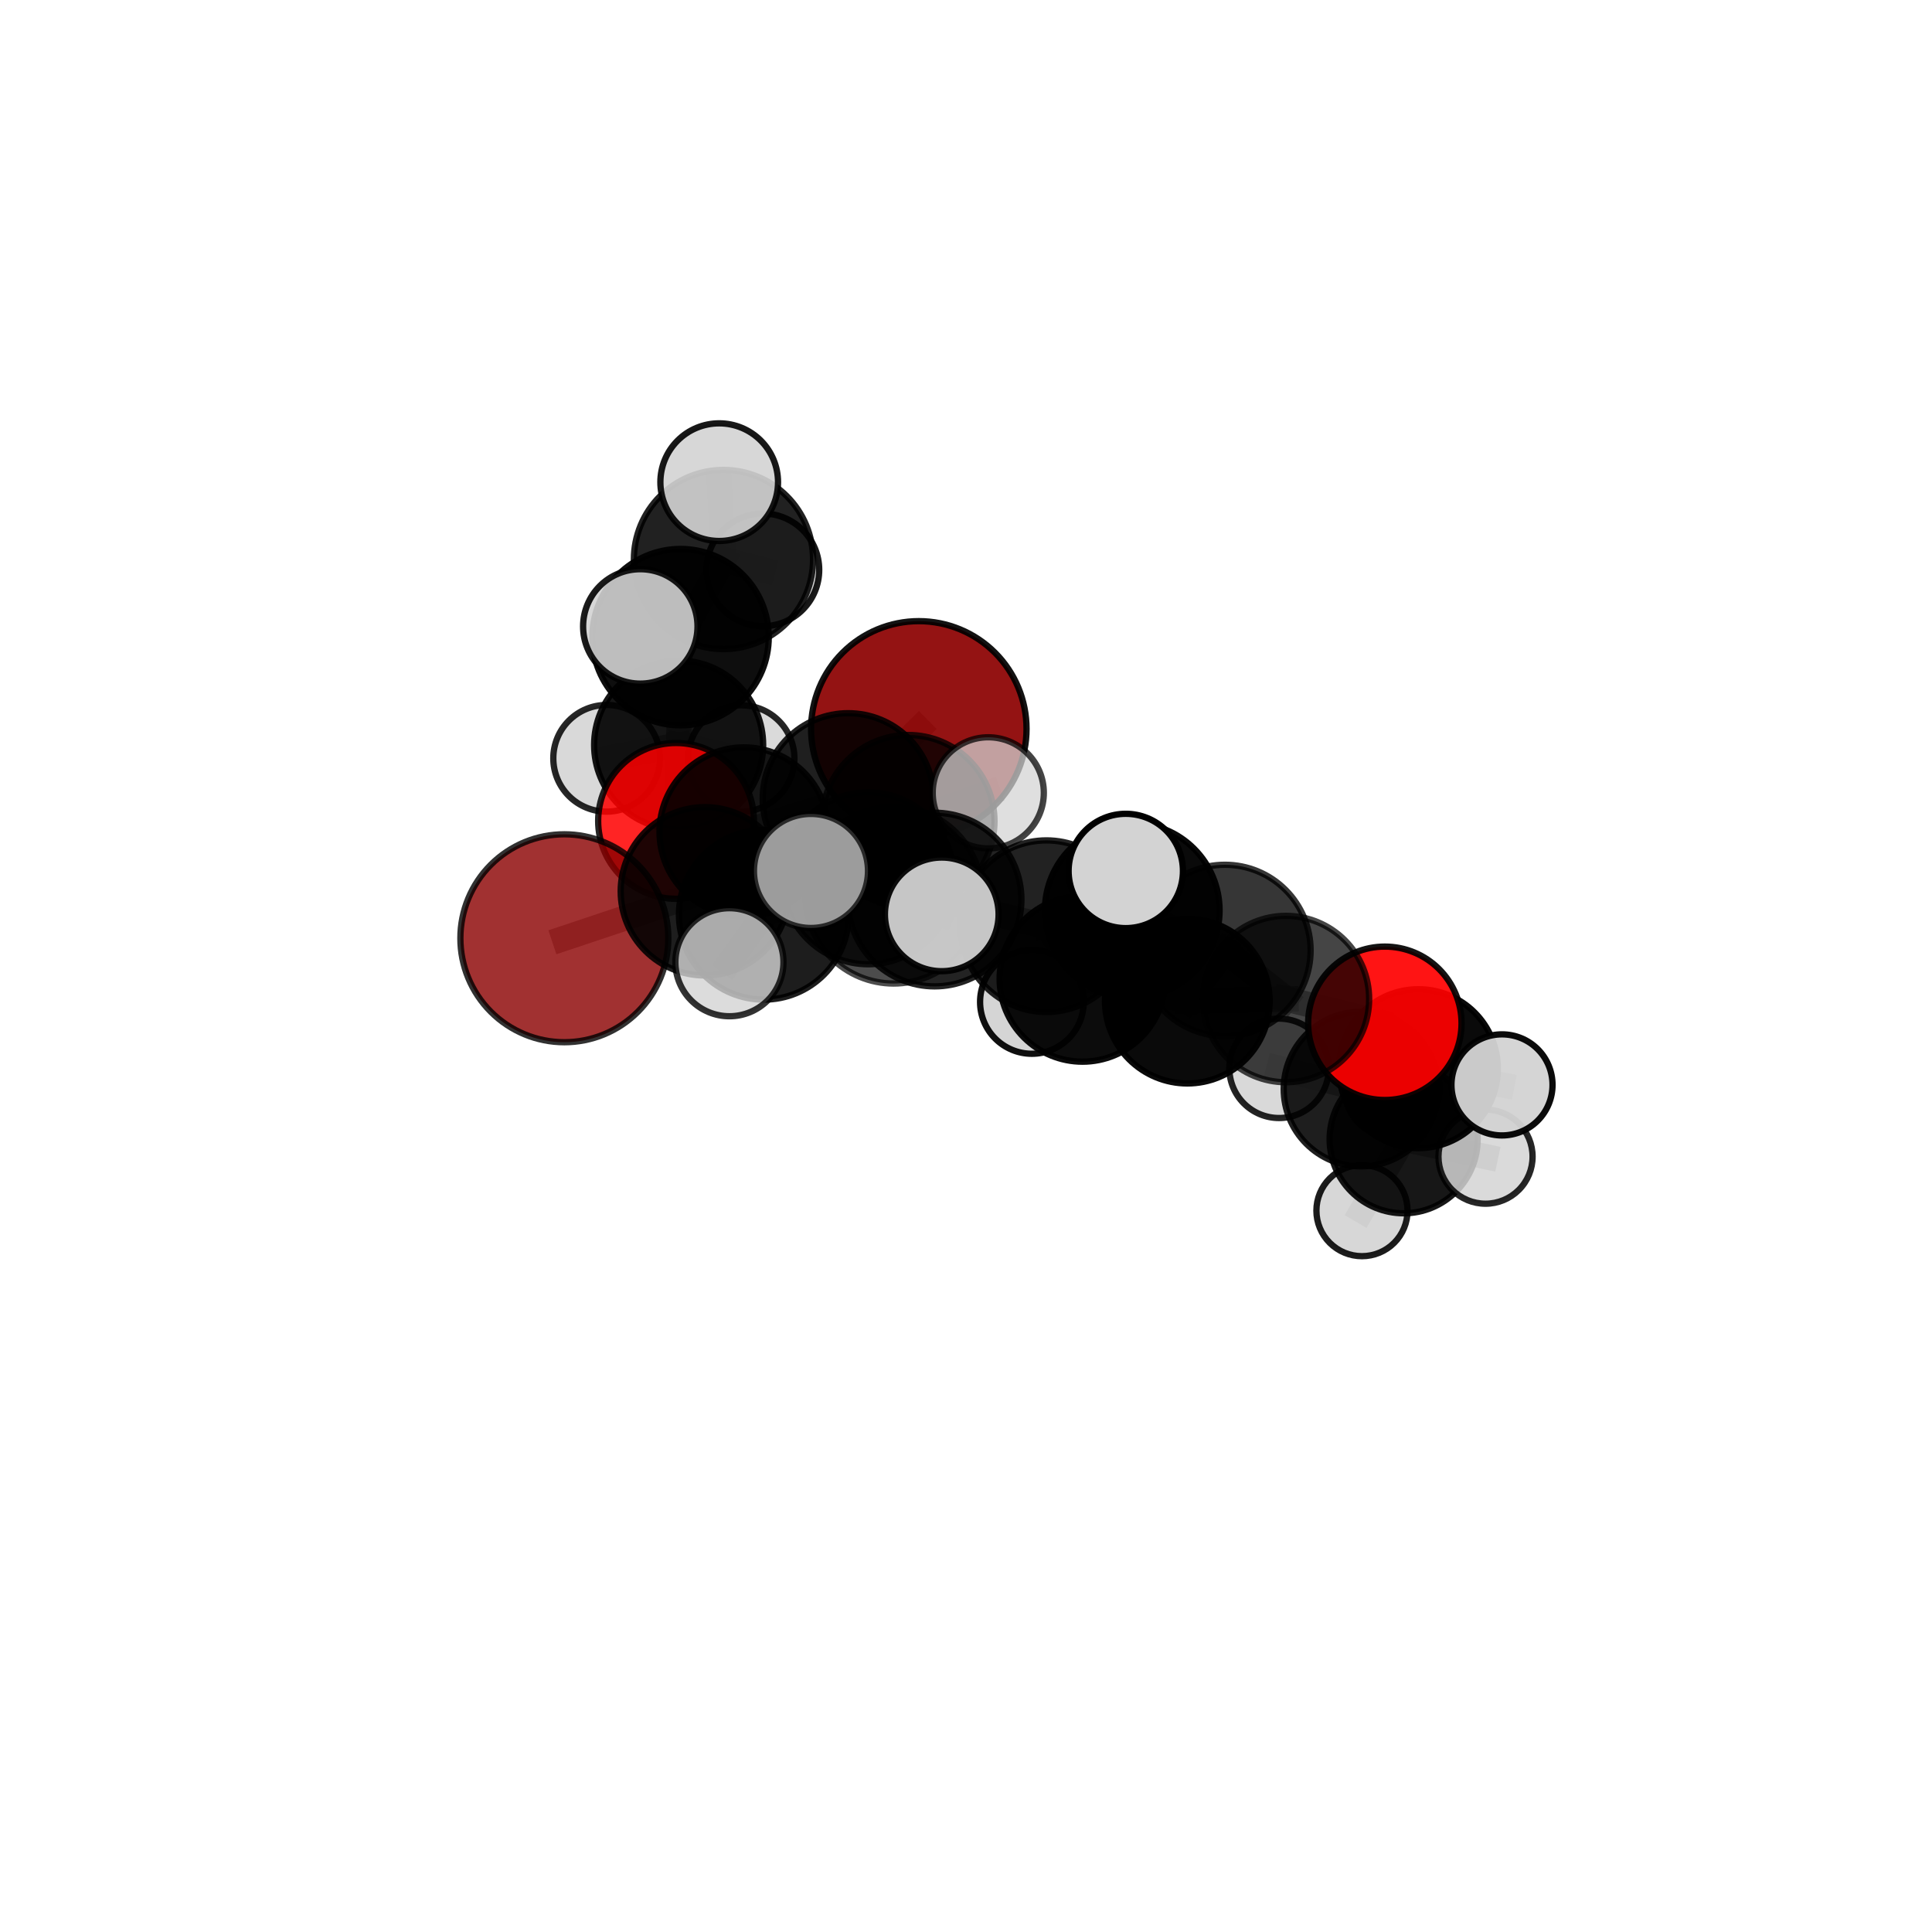 <?xml version="1.0" encoding="utf-8" standalone="no"?>
<!DOCTYPE svg PUBLIC "-//W3C//DTD SVG 1.1//EN"
  "http://www.w3.org/Graphics/SVG/1.1/DTD/svg11.dtd">
<svg xmlns:xlink="http://www.w3.org/1999/xlink" width="153pt" height="153pt" viewBox="0 0 153 153" xmlns="http://www.w3.org/2000/svg" version="1.1">
 <defs>
  <style type="text/css">*{stroke-linejoin: round; stroke-linecap: butt}</style>
 </defs>
 <g id="figure_1">
  <g id="patch_1">
   <path d="M 0 153 
L 153 153 
L 153 0 
L 0 0 
L 0 153 
z
" style="fill: none"/>
  </g>
  <g id="patch_2">
   <path d="M 7.2 145.8 
L 145.8 145.8 
L 145.8 7.2 
L 7.2 7.2 
L 7.2 145.8 
z
" style="fill: none"/>
  </g>
  <g id="axes_1">
   <g id="line2d_1">
    <path d="M 72.763 57.721 
L 67.17 63.249 
" clip-path="url(#pe45aab58b5)" style="fill: none; stroke: #808080; stroke-opacity: 0.718; stroke-width: 2; stroke-linecap: square"/>
   </g>
   <g id="line2d_2">
    <path d="M 67.17 63.249 
L 58.916 65.876 
" clip-path="url(#pe45aab58b5)" style="fill: none; stroke: #808080; stroke-opacity: 0.711; stroke-width: 2; stroke-linecap: square"/>
   </g>
   <g id="line2d_3">
    <path d="M 44.693 74.303 
L 55.82 70.585 
" clip-path="url(#pe45aab58b5)" style="fill: none; stroke: #808080; stroke-opacity: 0.693; stroke-width: 2; stroke-linecap: square"/>
   </g>
   <g id="line2d_4">
    <path d="M 55.82 70.585 
L 58.916 65.876 
" clip-path="url(#pe45aab58b5)" style="fill: none; stroke: #808080; stroke-opacity: 0.703; stroke-width: 2; stroke-linecap: square"/>
   </g>
   <g id="line2d_5">
    <path d="M 109.669 81.038 
L 101.839 79.116 
" clip-path="url(#pe45aab58b5)" style="fill: none; stroke: #808080; stroke-opacity: 0.684; stroke-width: 2; stroke-linecap: square"/>
   </g>
   <g id="line2d_6">
    <path d="M 109.669 81.038 
L 112.328 84.632 
" clip-path="url(#pe45aab58b5)" style="fill: none; stroke: #808080; stroke-opacity: 0.663; stroke-width: 2; stroke-linecap: square"/>
   </g>
   <g id="line2d_7">
    <path d="M 112.328 84.632 
L 107.782 86.246 
" clip-path="url(#pe45aab58b5)" style="fill: none; stroke: #808080; stroke-opacity: 0.635; stroke-width: 2; stroke-linecap: square"/>
   </g>
   <g id="line2d_8">
    <path d="M 112.328 84.632 
L 118.946 85.916 
" clip-path="url(#pe45aab58b5)" style="fill: none; stroke: #808080; stroke-opacity: 0.645; stroke-width: 2; stroke-linecap: square"/>
   </g>
   <g id="line2d_9">
    <path d="M 53.539 65.009 
L 58.916 65.876 
" clip-path="url(#pe45aab58b5)" style="fill: none; stroke: #808080; stroke-opacity: 0.699; stroke-width: 2; stroke-linecap: square"/>
   </g>
   <g id="line2d_10">
    <path d="M 53.539 65.009 
L 53.743 58.998 
" clip-path="url(#pe45aab58b5)" style="fill: none; stroke: #808080; stroke-opacity: 0.7; stroke-width: 2; stroke-linecap: square"/>
   </g>
   <g id="line2d_11">
    <path d="M 53.743 58.998 
L 53.895 50.458 
" clip-path="url(#pe45aab58b5)" style="fill: none; stroke: #808080; stroke-opacity: 0.728; stroke-width: 2; stroke-linecap: square"/>
   </g>
   <g id="line2d_12">
    <path d="M 53.743 58.998 
L 48.042 60.052 
" clip-path="url(#pe45aab58b5)" style="fill: none; stroke: #808080; stroke-opacity: 0.699; stroke-width: 2; stroke-linecap: square"/>
   </g>
   <g id="line2d_13">
    <path d="M 53.743 58.998 
L 58.704 60.064 
" clip-path="url(#pe45aab58b5)" style="fill: none; stroke: #808080; stroke-opacity: 0.698; stroke-width: 2; stroke-linecap: square"/>
   </g>
   <g id="line2d_14">
    <path d="M 74.013 71.238 
L 82.872 73.347 
" clip-path="url(#pe45aab58b5)" style="fill: none; stroke: #808080; stroke-opacity: 0.727; stroke-width: 2; stroke-linecap: square"/>
   </g>
   <g id="line2d_15">
    <path d="M 74.013 71.238 
L 68.757 69.554 
" clip-path="url(#pe45aab58b5)" style="fill: none; stroke: #808080; stroke-opacity: 0.728; stroke-width: 2; stroke-linecap: square"/>
   </g>
   <g id="line2d_16">
    <path d="M 74.013 71.238 
L 70.769 70.884 
" clip-path="url(#pe45aab58b5)" style="fill: none; stroke: #808080; stroke-opacity: 0.743; stroke-width: 2; stroke-linecap: square"/>
   </g>
   <g id="line2d_17">
    <path d="M 82.872 73.347 
L 89.665 72.098 
" clip-path="url(#pe45aab58b5)" style="fill: none; stroke: #808080; stroke-opacity: 0.73; stroke-width: 2; stroke-linecap: square"/>
   </g>
   <g id="line2d_18">
    <path d="M 82.872 73.347 
L 85.727 77.515 
" clip-path="url(#pe45aab58b5)" style="fill: none; stroke: #808080; stroke-opacity: 0.703; stroke-width: 2; stroke-linecap: square"/>
   </g>
   <g id="line2d_19">
    <path d="M 68.757 69.554 
L 60.489 72.44 
" clip-path="url(#pe45aab58b5)" style="fill: none; stroke: #808080; stroke-opacity: 0.716; stroke-width: 2; stroke-linecap: square"/>
   </g>
   <g id="line2d_20">
    <path d="M 68.757 69.554 
L 71.93 65.032 
" clip-path="url(#pe45aab58b5)" style="fill: none; stroke: #808080; stroke-opacity: 0.724; stroke-width: 2; stroke-linecap: square"/>
   </g>
   <g id="line2d_21">
    <path d="M 70.769 70.884 
L 64.223 68.973 
" clip-path="url(#pe45aab58b5)" style="fill: none; stroke: #808080; stroke-opacity: 0.759; stroke-width: 2; stroke-linecap: square"/>
   </g>
   <g id="line2d_22">
    <path d="M 70.769 70.884 
L 74.58 72.411 
" clip-path="url(#pe45aab58b5)" style="fill: none; stroke: #808080; stroke-opacity: 0.757; stroke-width: 2; stroke-linecap: square"/>
   </g>
   <g id="line2d_23">
    <path d="M 89.665 72.098 
L 97.005 75.268 
" clip-path="url(#pe45aab58b5)" style="fill: none; stroke: #808080; stroke-opacity: 0.73; stroke-width: 2; stroke-linecap: square"/>
   </g>
   <g id="line2d_24">
    <path d="M 89.665 72.098 
L 89.153 68.974 
" clip-path="url(#pe45aab58b5)" style="fill: none; stroke: #808080; stroke-opacity: 0.753; stroke-width: 2; stroke-linecap: square"/>
   </g>
   <g id="line2d_25">
    <path d="M 85.727 77.515 
L 94.028 79.28 
" clip-path="url(#pe45aab58b5)" style="fill: none; stroke: #808080; stroke-opacity: 0.683; stroke-width: 2; stroke-linecap: square"/>
   </g>
   <g id="line2d_26">
    <path d="M 85.727 77.515 
L 81.72 79.346 
" clip-path="url(#pe45aab58b5)" style="fill: none; stroke: #808080; stroke-opacity: 0.676; stroke-width: 2; stroke-linecap: square"/>
   </g>
   <g id="line2d_27">
    <path d="M 60.489 72.44 
L 55.82 70.585 
" clip-path="url(#pe45aab58b5)" style="fill: none; stroke: #808080; stroke-opacity: 0.705; stroke-width: 2; stroke-linecap: square"/>
   </g>
   <g id="line2d_28">
    <path d="M 60.489 72.44 
L 57.765 76.2 
" clip-path="url(#pe45aab58b5)" style="fill: none; stroke: #808080; stroke-opacity: 0.708; stroke-width: 2; stroke-linecap: square"/>
   </g>
   <g id="line2d_29">
    <path d="M 71.93 65.032 
L 67.17 63.249 
" clip-path="url(#pe45aab58b5)" style="fill: none; stroke: #808080; stroke-opacity: 0.721; stroke-width: 2; stroke-linecap: square"/>
   </g>
   <g id="line2d_30">
    <path d="M 71.93 65.032 
L 78.263 62.786 
" clip-path="url(#pe45aab58b5)" style="fill: none; stroke: #808080; stroke-opacity: 0.731; stroke-width: 2; stroke-linecap: square"/>
   </g>
   <g id="line2d_31">
    <path d="M 97.005 75.268 
L 101.839 79.116 
" clip-path="url(#pe45aab58b5)" style="fill: none; stroke: #808080; stroke-opacity: 0.704; stroke-width: 2; stroke-linecap: square"/>
   </g>
   <g id="line2d_32">
    <path d="M 94.028 79.28 
L 97.005 75.268 
" clip-path="url(#pe45aab58b5)" style="fill: none; stroke: #808080; stroke-opacity: 0.7; stroke-width: 2; stroke-linecap: square"/>
   </g>
   <g id="line2d_33">
    <path d="M 94.028 79.28 
L 101.839 79.116 
" clip-path="url(#pe45aab58b5)" style="fill: none; stroke: #808080; stroke-opacity: 0.685; stroke-width: 2; stroke-linecap: square"/>
   </g>
   <g id="line2d_34">
    <path d="M 107.782 86.246 
L 111.158 90.222 
" clip-path="url(#pe45aab58b5)" style="fill: none; stroke: #808080; stroke-opacity: 0.605; stroke-width: 2; stroke-linecap: square"/>
   </g>
   <g id="line2d_35">
    <path d="M 107.782 86.246 
L 101.292 84.602 
" clip-path="url(#pe45aab58b5)" style="fill: none; stroke: #808080; stroke-opacity: 0.626; stroke-width: 2; stroke-linecap: square"/>
   </g>
   <g id="line2d_36">
    <path d="M 53.895 50.458 
L 57.293 44.309 
" clip-path="url(#pe45aab58b5)" style="fill: none; stroke: #808080; stroke-opacity: 0.759; stroke-width: 2; stroke-linecap: square"/>
   </g>
   <g id="line2d_37">
    <path d="M 53.895 50.458 
L 50.708 49.607 
" clip-path="url(#pe45aab58b5)" style="fill: none; stroke: #808080; stroke-opacity: 0.759; stroke-width: 2; stroke-linecap: square"/>
   </g>
   <g id="line2d_38">
    <path d="M 111.158 90.222 
L 117.643 91.598 
" clip-path="url(#pe45aab58b5)" style="fill: none; stroke: #808080; stroke-opacity: 0.586; stroke-width: 2; stroke-linecap: square"/>
   </g>
   <g id="line2d_39">
    <path d="M 111.158 90.222 
L 107.858 95.872 
" clip-path="url(#pe45aab58b5)" style="fill: none; stroke: #808080; stroke-opacity: 0.574; stroke-width: 2; stroke-linecap: square"/>
   </g>
   <g id="line2d_40">
    <path d="M 111.158 90.222 
L 110.253 86.276 
" clip-path="url(#pe45aab58b5)" style="fill: none; stroke: #808080; stroke-opacity: 0.589; stroke-width: 2; stroke-linecap: square"/>
   </g>
   <g id="line2d_41">
    <path d="M 57.293 44.309 
L 56.956 38.183 
" clip-path="url(#pe45aab58b5)" style="fill: none; stroke: #808080; stroke-opacity: 0.784; stroke-width: 2; stroke-linecap: square"/>
   </g>
   <g id="line2d_42">
    <path d="M 57.293 44.309 
L 60.411 45.128 
" clip-path="url(#pe45aab58b5)" style="fill: none; stroke: #808080; stroke-opacity: 0.759; stroke-width: 2; stroke-linecap: square"/>
   </g>
   <g id="Path3DCollection_1">
    <path d="M 60.411 49.592 
C 61.595 49.592 62.731 49.121 63.568 48.284 
C 64.405 47.447 64.875 46.312 64.875 45.128 
C 64.875 43.944 64.405 42.809 63.568 41.972 
C 62.731 41.135 61.595 40.665 60.411 40.665 
C 59.228 40.665 58.092 41.135 57.255 41.972 
C 56.418 42.809 55.948 43.944 55.948 45.128 
C 55.948 46.312 56.418 47.447 57.255 48.284 
C 58.092 49.121 59.228 49.592 60.411 49.592 
z
" clip-path="url(#pe45aab58b5)" style="fill: #d3d3d3; fill-opacity: 0.9; stroke: #000000; stroke-opacity: 0.9; stroke-width: 0.5"/>
    <path d="M 58.704 64.274 
C 59.82 64.274 60.891 63.83 61.68 63.041 
C 62.47 62.251 62.913 61.18 62.913 60.064 
C 62.913 58.947 62.47 57.876 61.68 57.087 
C 60.891 56.297 59.82 55.854 58.704 55.854 
C 57.587 55.854 56.516 56.297 55.727 57.087 
C 54.937 57.876 54.494 58.947 54.494 60.064 
C 54.494 61.18 54.937 62.251 55.727 63.041 
C 56.516 63.83 57.587 64.274 58.704 64.274 
z
" clip-path="url(#pe45aab58b5)" style="fill: #d3d3d3; fill-opacity: 0.855; stroke: #000000; stroke-opacity: 0.855; stroke-width: 0.5"/>
    <path d="M 48.042 64.276 
C 49.163 64.276 50.237 63.831 51.029 63.039 
C 51.822 62.247 52.267 61.172 52.267 60.052 
C 52.267 58.931 51.822 57.857 51.029 57.065 
C 50.237 56.272 49.163 55.827 48.042 55.827 
C 46.922 55.827 45.847 56.272 45.055 57.065 
C 44.263 57.857 43.818 58.931 43.818 60.052 
C 43.818 61.172 44.263 62.247 45.055 63.039 
C 45.847 63.831 46.922 64.276 48.042 64.276 
z
" clip-path="url(#pe45aab58b5)" style="fill: #d3d3d3; fill-opacity: 0.849; stroke: #000000; stroke-opacity: 0.849; stroke-width: 0.5"/>
    <path d="M 57.293 51.405 
C 59.175 51.405 60.98 50.657 62.31 49.326 
C 63.641 47.996 64.389 46.191 64.389 44.309 
C 64.389 42.427 63.641 40.622 62.31 39.292 
C 60.98 37.961 59.175 37.214 57.293 37.214 
C 55.411 37.214 53.606 37.961 52.276 39.292 
C 50.945 40.622 50.198 42.427 50.198 44.309 
C 50.198 46.191 50.945 47.996 52.276 49.326 
C 53.606 50.657 55.411 51.405 57.293 51.405 
z
" clip-path="url(#pe45aab58b5)" style="fill-opacity: 0.868; stroke: #000000; stroke-opacity: 0.868; stroke-width: 0.5"/>
    <path d="M 53.743 65.692 
C 55.519 65.692 57.221 64.987 58.476 63.731 
C 59.732 62.476 60.437 60.773 60.437 58.998 
C 60.437 57.223 59.732 55.521 58.476 54.265 
C 57.221 53.01 55.519 52.305 53.743 52.305 
C 51.968 52.305 50.266 53.01 49.01 54.265 
C 47.755 55.521 47.05 57.223 47.05 58.998 
C 47.05 60.773 47.755 62.476 49.01 63.731 
C 50.266 64.987 51.968 65.692 53.743 65.692 
z
" clip-path="url(#pe45aab58b5)" style="fill-opacity: 0.917; stroke: #000000; stroke-opacity: 0.917; stroke-width: 0.5"/>
    <path d="M 110.253 90.035 
C 111.25 90.035 112.206 89.639 112.911 88.934 
C 113.616 88.229 114.012 87.273 114.012 86.276 
C 114.012 85.279 113.616 84.323 112.911 83.618 
C 112.206 82.913 111.25 82.517 110.253 82.517 
C 109.256 82.517 108.3 82.913 107.595 83.618 
C 106.891 84.323 106.494 85.279 106.494 86.276 
C 106.494 87.273 106.891 88.229 107.595 88.934 
C 108.3 89.639 109.256 90.035 110.253 90.035 
z
" clip-path="url(#pe45aab58b5)" style="fill: #d3d3d3; fill-opacity: 0.901; stroke: #000000; stroke-opacity: 0.901; stroke-width: 0.5"/>
    <path d="M 56.956 42.842 
C 58.191 42.842 59.376 42.351 60.25 41.477 
C 61.123 40.604 61.614 39.419 61.614 38.183 
C 61.614 36.948 61.123 35.763 60.25 34.889 
C 59.376 34.016 58.191 33.525 56.956 33.525 
C 55.72 33.525 54.535 34.016 53.662 34.889 
C 52.788 35.763 52.297 36.948 52.297 38.183 
C 52.297 39.419 52.788 40.604 53.662 41.477 
C 54.535 42.351 55.72 42.842 56.956 42.842 
z
" clip-path="url(#pe45aab58b5)" style="fill: #d3d3d3; fill-opacity: 0.903; stroke: #000000; stroke-opacity: 0.903; stroke-width: 0.5"/>
    <path d="M 53.895 57.442 
C 55.747 57.442 57.524 56.706 58.833 55.396 
C 60.143 54.086 60.879 52.31 60.879 50.458 
C 60.879 48.605 60.143 46.829 58.833 45.519 
C 57.524 44.209 55.747 43.473 53.895 43.473 
C 52.042 43.473 50.266 44.209 48.956 45.519 
C 47.646 46.829 46.91 48.605 46.91 50.458 
C 46.91 52.31 47.646 54.086 48.956 55.396 
C 50.266 56.706 52.042 57.442 53.895 57.442 
z
" clip-path="url(#pe45aab58b5)" style="fill-opacity: 0.942; stroke: #000000; stroke-opacity: 0.942; stroke-width: 0.5"/>
    <path d="M 72.763 66.253 
C 75.026 66.253 77.196 65.354 78.796 63.754 
C 80.396 62.154 81.294 59.984 81.294 57.721 
C 81.294 55.459 80.396 53.289 78.796 51.689 
C 77.196 50.089 75.026 49.19 72.763 49.19 
C 70.5 49.19 68.33 50.089 66.73 51.689 
C 65.13 53.289 64.231 55.459 64.231 57.721 
C 64.231 59.984 65.13 62.154 66.73 63.754 
C 68.33 65.354 70.5 66.253 72.763 66.253 
z
" clip-path="url(#pe45aab58b5)" style="fill: #8b0000; fill-opacity: 0.925; stroke: #000000; stroke-opacity: 0.925; stroke-width: 0.5"/>
    <path d="M 107.858 99.48 
C 108.815 99.48 109.733 99.1 110.409 98.423 
C 111.086 97.747 111.466 96.829 111.466 95.872 
C 111.466 94.915 111.086 93.997 110.409 93.32 
C 109.733 92.644 108.815 92.264 107.858 92.264 
C 106.901 92.264 105.983 92.644 105.306 93.32 
C 104.63 93.997 104.25 94.915 104.25 95.872 
C 104.25 96.829 104.63 97.747 105.306 98.423 
C 105.983 99.1 106.901 99.48 107.858 99.48 
z
" clip-path="url(#pe45aab58b5)" style="fill: #d3d3d3; fill-opacity: 0.887; stroke: #000000; stroke-opacity: 0.887; stroke-width: 0.5"/>
    <path d="M 53.539 71.178 
C 55.175 71.178 56.744 70.528 57.901 69.371 
C 59.058 68.215 59.708 66.645 59.708 65.009 
C 59.708 63.373 59.058 61.804 57.901 60.647 
C 56.744 59.49 55.175 58.84 53.539 58.84 
C 51.903 58.84 50.333 59.49 49.176 60.647 
C 48.02 61.804 47.37 63.373 47.37 65.009 
C 47.37 66.645 48.02 68.215 49.176 69.371 
C 50.333 70.528 51.903 71.178 53.539 71.178 
z
" clip-path="url(#pe45aab58b5)" style="fill: #ff0000; fill-opacity: 0.857; stroke: #000000; stroke-opacity: 0.857; stroke-width: 0.5"/>
    <path d="M 111.158 96.083 
C 112.712 96.083 114.203 95.465 115.302 94.366 
C 116.401 93.267 117.019 91.776 117.019 90.222 
C 117.019 88.667 116.401 87.177 115.302 86.077 
C 114.203 84.978 112.712 84.361 111.158 84.361 
C 109.603 84.361 108.112 84.978 107.013 86.077 
C 105.914 87.177 105.297 88.667 105.297 90.222 
C 105.297 91.776 105.914 93.267 107.013 94.366 
C 108.112 95.465 109.603 96.083 111.158 96.083 
z
" clip-path="url(#pe45aab58b5)" style="fill-opacity: 0.907; stroke: #000000; stroke-opacity: 0.907; stroke-width: 0.5"/>
    <path d="M 117.643 95.325 
C 118.631 95.325 119.579 94.932 120.278 94.233 
C 120.977 93.534 121.369 92.586 121.369 91.598 
C 121.369 90.61 120.977 89.662 120.278 88.963 
C 119.579 88.264 118.631 87.872 117.643 87.872 
C 116.654 87.872 115.706 88.264 115.008 88.963 
C 114.309 89.662 113.916 90.61 113.916 91.598 
C 113.916 92.586 114.309 93.534 115.008 94.233 
C 115.706 94.932 116.654 95.325 117.643 95.325 
z
" clip-path="url(#pe45aab58b5)" style="fill: #d3d3d3; fill-opacity: 0.85; stroke: #000000; stroke-opacity: 0.85; stroke-width: 0.5"/>
    <path d="M 50.708 54.138 
C 51.909 54.138 53.061 53.66 53.911 52.811 
C 54.76 51.961 55.238 50.809 55.238 49.607 
C 55.238 48.406 54.76 47.254 53.911 46.404 
C 53.061 45.555 51.909 45.077 50.708 45.077 
C 49.506 45.077 48.354 45.555 47.504 46.404 
C 46.655 47.254 46.177 48.406 46.177 49.607 
C 46.177 50.809 46.655 51.961 47.504 52.811 
C 48.354 53.66 49.506 54.138 50.708 54.138 
z
" clip-path="url(#pe45aab58b5)" style="fill: #d3d3d3; fill-opacity: 0.896; stroke: #000000; stroke-opacity: 0.896; stroke-width: 0.5"/>
    <path d="M 58.916 72.565 
C 60.69 72.565 62.392 71.861 63.647 70.606 
C 64.901 69.352 65.606 67.65 65.606 65.876 
C 65.606 64.102 64.901 62.4 63.647 61.146 
C 62.392 59.892 60.69 59.187 58.916 59.187 
C 57.142 59.187 55.441 59.892 54.186 61.146 
C 52.932 62.4 52.227 64.102 52.227 65.876 
C 52.227 67.65 52.932 69.352 54.186 70.606 
C 55.441 71.861 57.142 72.565 58.916 72.565 
z
" clip-path="url(#pe45aab58b5)" style="fill-opacity: 0.899; stroke: #000000; stroke-opacity: 0.899; stroke-width: 0.5"/>
    <path d="M 67.17 70.019 
C 68.966 70.019 70.688 69.306 71.957 68.036 
C 73.227 66.766 73.94 65.044 73.94 63.249 
C 73.94 61.453 73.227 59.731 71.957 58.462 
C 70.688 57.192 68.966 56.479 67.17 56.479 
C 65.375 56.479 63.653 57.192 62.383 58.462 
C 61.113 59.731 60.4 61.453 60.4 63.249 
C 60.4 65.044 61.113 66.766 62.383 68.036 
C 63.653 69.306 65.375 70.019 67.17 70.019 
z
" clip-path="url(#pe45aab58b5)" style="fill-opacity: 0.876; stroke: #000000; stroke-opacity: 0.876; stroke-width: 0.5"/>
    <path d="M 101.292 88.539 
C 102.336 88.539 103.337 88.124 104.075 87.386 
C 104.813 86.648 105.228 85.646 105.228 84.602 
C 105.228 83.558 104.813 82.557 104.075 81.819 
C 103.337 81.081 102.336 80.666 101.292 80.666 
C 100.248 80.666 99.246 81.081 98.508 81.819 
C 97.77 82.557 97.355 83.558 97.355 84.602 
C 97.355 85.646 97.77 86.648 98.508 87.386 
C 99.246 88.124 100.248 88.539 101.292 88.539 
z
" clip-path="url(#pe45aab58b5)" style="fill: #d3d3d3; fill-opacity: 0.862; stroke: #000000; stroke-opacity: 0.862; stroke-width: 0.5"/>
    <path d="M 107.782 92.368 
C 109.405 92.368 110.962 91.723 112.11 90.575 
C 113.258 89.427 113.903 87.87 113.903 86.246 
C 113.903 84.623 113.258 83.066 112.11 81.918 
C 110.962 80.77 109.405 80.125 107.782 80.125 
C 106.158 80.125 104.601 80.77 103.453 81.918 
C 102.305 83.066 101.66 84.623 101.66 86.246 
C 101.66 87.87 102.305 89.427 103.453 90.575 
C 104.601 91.723 106.158 92.368 107.782 92.368 
z
" clip-path="url(#pe45aab58b5)" style="fill-opacity: 0.881; stroke: #000000; stroke-opacity: 0.881; stroke-width: 0.5"/>
    <path d="M 44.693 82.536 
C 46.876 82.536 48.97 81.669 50.514 80.125 
C 52.058 78.581 52.926 76.486 52.926 74.303 
C 52.926 72.119 52.058 70.025 50.514 68.481 
C 48.97 66.937 46.876 66.07 44.693 66.07 
C 42.509 66.07 40.415 66.937 38.871 68.481 
C 37.327 70.025 36.459 72.119 36.459 74.303 
C 36.459 76.486 37.327 78.581 38.871 80.125 
C 40.415 81.669 42.509 82.536 44.693 82.536 
z
" clip-path="url(#pe45aab58b5)" style="fill: #8b0000; fill-opacity: 0.808; stroke: #000000; stroke-opacity: 0.808; stroke-width: 0.5"/>
    <path d="M 55.82 77.251 
C 57.588 77.251 59.284 76.549 60.534 75.298 
C 61.784 74.048 62.486 72.353 62.486 70.585 
C 62.486 68.817 61.784 67.121 60.534 65.871 
C 59.284 64.621 57.588 63.919 55.82 63.919 
C 54.052 63.919 52.357 64.621 51.107 65.871 
C 49.857 67.121 49.154 68.817 49.154 70.585 
C 49.154 72.353 49.857 74.048 51.107 75.298 
C 52.357 76.549 54.052 77.251 55.82 77.251 
z
" clip-path="url(#pe45aab58b5)" style="fill-opacity: 0.882; stroke: #000000; stroke-opacity: 0.882; stroke-width: 0.5"/>
    <path d="M 71.93 71.858 
C 73.74 71.858 75.477 71.139 76.757 69.859 
C 78.037 68.579 78.757 66.842 78.757 65.032 
C 78.757 63.221 78.037 61.484 76.757 60.204 
C 75.477 58.924 73.74 58.205 71.93 58.205 
C 70.119 58.205 68.383 58.924 67.103 60.204 
C 65.822 61.484 65.103 63.221 65.103 65.032 
C 65.103 66.842 65.822 68.579 67.103 69.859 
C 68.383 71.139 70.119 71.858 71.93 71.858 
z
" clip-path="url(#pe45aab58b5)" style="fill-opacity: 0.778; stroke: #000000; stroke-opacity: 0.778; stroke-width: 0.5"/>
    <path d="M 81.72 83.451 
C 82.808 83.451 83.852 83.018 84.622 82.249 
C 85.392 81.479 85.824 80.435 85.824 79.346 
C 85.824 78.258 85.392 77.214 84.622 76.444 
C 83.852 75.674 82.808 75.242 81.72 75.242 
C 80.631 75.242 79.587 75.674 78.817 76.444 
C 78.048 77.214 77.615 78.258 77.615 79.346 
C 77.615 80.435 78.048 81.479 78.817 82.249 
C 79.587 83.018 80.631 83.451 81.72 83.451 
z
" clip-path="url(#pe45aab58b5)" style="fill: #d3d3d3; fill-opacity: 0.938; stroke: #000000; stroke-opacity: 0.938; stroke-width: 0.5"/>
    <path d="M 78.263 67.187 
C 79.43 67.187 80.549 66.723 81.375 65.898 
C 82.2 65.073 82.664 63.953 82.664 62.786 
C 82.664 61.619 82.2 60.5 81.375 59.675 
C 80.549 58.85 79.43 58.386 78.263 58.386 
C 77.096 58.386 75.977 58.85 75.151 59.675 
C 74.326 60.5 73.863 61.619 73.863 62.786 
C 73.863 63.953 74.326 65.073 75.151 65.898 
C 75.977 66.723 77.096 67.187 78.263 67.187 
z
" clip-path="url(#pe45aab58b5)" style="fill: #d3d3d3; fill-opacity: 0.734; stroke: #000000; stroke-opacity: 0.734; stroke-width: 0.5"/>
    <path d="M 112.328 90.924 
C 113.997 90.924 115.598 90.261 116.778 89.081 
C 117.958 87.901 118.621 86.3 118.621 84.632 
C 118.621 82.963 117.958 81.362 116.778 80.182 
C 115.598 79.002 113.997 78.339 112.328 78.339 
C 110.659 78.339 109.059 79.002 107.879 80.182 
C 106.699 81.362 106.036 82.963 106.036 84.632 
C 106.036 86.3 106.699 87.901 107.879 89.081 
C 109.059 90.261 110.659 90.924 112.328 90.924 
z
" clip-path="url(#pe45aab58b5)" style="fill-opacity: 0.96; stroke: #000000; stroke-opacity: 0.96; stroke-width: 0.5"/>
    <path d="M 118.946 89.918 
C 120.008 89.918 121.026 89.496 121.776 88.746 
C 122.527 87.995 122.949 86.977 122.949 85.916 
C 122.949 84.854 122.527 83.836 121.776 83.085 
C 121.026 82.335 120.008 81.913 118.946 81.913 
C 117.885 81.913 116.866 82.335 116.116 83.085 
C 115.365 83.836 114.944 84.854 114.944 85.916 
C 114.944 86.977 115.365 87.995 116.116 88.746 
C 116.866 89.496 117.885 89.918 118.946 89.918 
z
" clip-path="url(#pe45aab58b5)" style="fill: #d3d3d3; fill-opacity: 0.955; stroke: #000000; stroke-opacity: 0.955; stroke-width: 0.5"/>
    <path d="M 85.727 84.078 
C 87.467 84.078 89.137 83.387 90.368 82.156 
C 91.599 80.925 92.29 79.256 92.29 77.515 
C 92.29 75.774 91.599 74.104 90.368 72.874 
C 89.137 71.643 87.467 70.951 85.727 70.951 
C 83.986 70.951 82.316 71.643 81.086 72.874 
C 79.855 74.104 79.163 75.774 79.163 77.515 
C 79.163 79.256 79.855 80.925 81.086 82.156 
C 82.316 83.387 83.986 84.078 85.727 84.078 
z
" clip-path="url(#pe45aab58b5)" style="fill-opacity: 0.95; stroke: #000000; stroke-opacity: 0.95; stroke-width: 0.5"/>
    <path d="M 94.028 85.801 
C 95.758 85.801 97.417 85.114 98.64 83.891 
C 99.862 82.668 100.55 81.009 100.55 79.28 
C 100.55 77.55 99.862 75.891 98.64 74.668 
C 97.417 73.445 95.758 72.758 94.028 72.758 
C 92.299 72.758 90.64 73.445 89.417 74.668 
C 88.194 75.891 87.507 77.55 87.507 79.28 
C 87.507 81.009 88.194 82.668 89.417 83.891 
C 90.64 85.114 92.299 85.801 94.028 85.801 
z
" clip-path="url(#pe45aab58b5)" style="fill-opacity: 0.958; stroke: #000000; stroke-opacity: 0.958; stroke-width: 0.5"/>
    <path d="M 60.489 79.163 
C 62.272 79.163 63.982 78.455 65.243 77.194 
C 66.504 75.933 67.212 74.223 67.212 72.44 
C 67.212 70.657 66.504 68.947 65.243 67.686 
C 63.982 66.425 62.272 65.717 60.489 65.717 
C 58.706 65.717 56.996 66.425 55.735 67.686 
C 54.475 68.947 53.766 70.657 53.766 72.44 
C 53.766 74.223 54.475 75.933 55.735 77.194 
C 56.996 78.455 58.706 79.163 60.489 79.163 
z
" clip-path="url(#pe45aab58b5)" style="fill-opacity: 0.883; stroke: #000000; stroke-opacity: 0.883; stroke-width: 0.5"/>
    <path d="M 68.757 76.362 
C 70.562 76.362 72.294 75.645 73.571 74.368 
C 74.848 73.092 75.565 71.36 75.565 69.554 
C 75.565 67.749 74.848 66.017 73.571 64.74 
C 72.294 63.464 70.562 62.746 68.757 62.746 
C 66.951 62.746 65.22 63.464 63.943 64.74 
C 62.666 66.017 61.949 67.749 61.949 69.554 
C 61.949 71.36 62.666 73.092 63.943 74.368 
C 65.22 75.645 66.951 76.362 68.757 76.362 
z
" clip-path="url(#pe45aab58b5)" style="fill-opacity: 0.832; stroke: #000000; stroke-opacity: 0.832; stroke-width: 0.5"/>
    <path d="M 109.669 87.112 
C 111.28 87.112 112.825 86.472 113.964 85.333 
C 115.103 84.194 115.743 82.648 115.743 81.038 
C 115.743 79.427 115.103 77.882 113.964 76.742 
C 112.825 75.603 111.28 74.963 109.669 74.963 
C 108.058 74.963 106.513 75.603 105.374 76.742 
C 104.235 77.882 103.595 79.427 103.595 81.038 
C 103.595 82.648 104.235 84.194 105.374 85.333 
C 106.513 86.472 108.058 87.112 109.669 87.112 
z
" clip-path="url(#pe45aab58b5)" style="fill: #ff0000; fill-opacity: 0.919; stroke: #000000; stroke-opacity: 0.919; stroke-width: 0.5"/>
    <path d="M 101.839 85.705 
C 103.586 85.705 105.262 85.011 106.497 83.775 
C 107.733 82.54 108.427 80.864 108.427 79.116 
C 108.427 77.369 107.733 75.693 106.497 74.458 
C 105.262 73.222 103.586 72.528 101.839 72.528 
C 100.091 72.528 98.416 73.222 97.18 74.458 
C 95.945 75.693 95.25 77.369 95.25 79.116 
C 95.25 80.864 95.945 82.54 97.18 83.775 
C 98.416 85.011 100.091 85.705 101.839 85.705 
z
" clip-path="url(#pe45aab58b5)" style="fill-opacity: 0.73; stroke: #000000; stroke-opacity: 0.73; stroke-width: 0.5"/>
    <path d="M 57.765 80.479 
C 58.9 80.479 59.988 80.028 60.791 79.226 
C 61.593 78.424 62.044 77.335 62.044 76.2 
C 62.044 75.066 61.593 73.977 60.791 73.175 
C 59.988 72.372 58.9 71.922 57.765 71.922 
C 56.63 71.922 55.542 72.372 54.74 73.175 
C 53.937 73.977 53.486 75.066 53.486 76.2 
C 53.486 77.335 53.937 78.424 54.74 79.226 
C 55.542 80.028 56.63 80.479 57.765 80.479 
z
" clip-path="url(#pe45aab58b5)" style="fill: #d3d3d3; fill-opacity: 0.804; stroke: #000000; stroke-opacity: 0.804; stroke-width: 0.5"/>
    <path d="M 82.872 80.143 
C 84.674 80.143 86.402 79.427 87.677 78.152 
C 88.951 76.878 89.667 75.15 89.667 73.347 
C 89.667 71.545 88.951 69.817 87.677 68.543 
C 86.402 67.268 84.674 66.552 82.872 66.552 
C 81.07 66.552 79.341 67.268 78.067 68.543 
C 76.793 69.817 76.077 71.545 76.077 73.347 
C 76.077 75.15 76.793 76.878 78.067 78.152 
C 79.341 79.427 81.07 80.143 82.872 80.143 
z
" clip-path="url(#pe45aab58b5)" style="fill-opacity: 0.867; stroke: #000000; stroke-opacity: 0.867; stroke-width: 0.5"/>
    <path d="M 74.013 78.114 
C 75.836 78.114 77.585 77.39 78.875 76.1 
C 80.164 74.811 80.889 73.062 80.889 71.238 
C 80.889 69.415 80.164 67.666 78.875 66.376 
C 77.585 65.087 75.836 64.362 74.013 64.362 
C 72.189 64.362 70.44 65.087 69.151 66.376 
C 67.861 67.666 67.137 69.415 67.137 71.238 
C 67.137 73.062 67.861 74.811 69.151 76.1 
C 70.44 77.39 72.189 78.114 74.013 78.114 
z
" clip-path="url(#pe45aab58b5)" style="fill-opacity: 0.863; stroke: #000000; stroke-opacity: 0.863; stroke-width: 0.5"/>
    <path d="M 97.005 82.055 
C 98.804 82.055 100.531 81.34 101.803 80.067 
C 103.076 78.794 103.791 77.068 103.791 75.268 
C 103.791 73.469 103.076 71.742 101.803 70.47 
C 100.531 69.197 98.804 68.482 97.005 68.482 
C 95.205 68.482 93.479 69.197 92.206 70.47 
C 90.933 71.742 90.218 73.469 90.218 75.268 
C 90.218 77.068 90.933 78.794 92.206 80.067 
C 93.479 81.34 95.205 82.055 97.005 82.055 
z
" clip-path="url(#pe45aab58b5)" style="fill-opacity: 0.786; stroke: #000000; stroke-opacity: 0.786; stroke-width: 0.5"/>
    <path d="M 89.665 79.016 
C 91.499 79.016 93.259 78.287 94.556 76.99 
C 95.853 75.693 96.582 73.933 96.582 72.098 
C 96.582 70.264 95.853 68.504 94.556 67.207 
C 93.259 65.91 91.499 65.181 89.665 65.181 
C 87.83 65.181 86.071 65.91 84.774 67.207 
C 83.476 68.504 82.748 70.264 82.748 72.098 
C 82.748 73.933 83.476 75.693 84.774 76.99 
C 86.071 78.287 87.83 79.016 89.665 79.016 
z
" clip-path="url(#pe45aab58b5)" style="fill-opacity: 0.959; stroke: #000000; stroke-opacity: 0.959; stroke-width: 0.5"/>
    <path d="M 70.769 77.889 
C 72.626 77.889 74.408 77.151 75.722 75.837 
C 77.035 74.524 77.773 72.742 77.773 70.884 
C 77.773 69.027 77.035 67.245 75.722 65.932 
C 74.408 64.618 72.626 63.88 70.769 63.88 
C 68.911 63.88 67.13 64.618 65.816 65.932 
C 64.503 67.245 63.765 69.027 63.765 70.884 
C 63.765 72.742 64.503 74.524 65.816 75.837 
C 67.13 77.151 68.911 77.889 70.769 77.889 
z
" clip-path="url(#pe45aab58b5)" style="fill-opacity: 0.7; stroke: #000000; stroke-opacity: 0.7; stroke-width: 0.5"/>
    <path d="M 64.223 73.489 
C 65.421 73.489 66.569 73.013 67.416 72.166 
C 68.263 71.319 68.739 70.17 68.739 68.973 
C 68.739 67.775 68.263 66.626 67.416 65.78 
C 66.569 64.933 65.421 64.457 64.223 64.457 
C 63.025 64.457 61.877 64.933 61.03 65.78 
C 60.183 66.626 59.707 67.775 59.707 68.973 
C 59.707 70.17 60.183 71.319 61.03 72.166 
C 61.877 73.013 63.025 73.489 64.223 73.489 
z
" clip-path="url(#pe45aab58b5)" style="fill: #d3d3d3; fill-opacity: 0.738; stroke: #000000; stroke-opacity: 0.738; stroke-width: 0.5"/>
    <path d="M 89.153 73.501 
C 90.354 73.501 91.505 73.024 92.354 72.175 
C 93.203 71.326 93.68 70.174 93.68 68.974 
C 93.68 67.773 93.203 66.621 92.354 65.773 
C 91.505 64.924 90.354 64.447 89.153 64.447 
C 87.952 64.447 86.801 64.924 85.952 65.773 
C 85.103 66.621 84.626 67.773 84.626 68.974 
C 84.626 70.174 85.103 71.326 85.952 72.175 
C 86.801 73.024 87.952 73.501 89.153 73.501 
z
" clip-path="url(#pe45aab58b5)" style="fill: #d3d3d3; stroke: #000000; stroke-width: 0.5"/>
    <path d="M 74.58 76.911 
C 75.774 76.911 76.918 76.437 77.762 75.593 
C 78.606 74.749 79.081 73.605 79.081 72.411 
C 79.081 71.218 78.606 70.073 77.762 69.229 
C 76.918 68.385 75.774 67.911 74.58 67.911 
C 73.387 67.911 72.242 68.385 71.398 69.229 
C 70.554 70.073 70.08 71.218 70.08 72.411 
C 70.08 73.605 70.554 74.749 71.398 75.593 
C 72.242 76.437 73.387 76.911 74.58 76.911 
z
" clip-path="url(#pe45aab58b5)" style="fill: #d3d3d3; fill-opacity: 0.939; stroke: #000000; stroke-opacity: 0.939; stroke-width: 0.5"/>
   </g>
  </g>
 </g>
 <defs>
  <clipPath id="pe45aab58b5">
   <rect x="7.2" y="7.2" width="138.6" height="138.6"/>
  </clipPath>
 </defs>
</svg>
